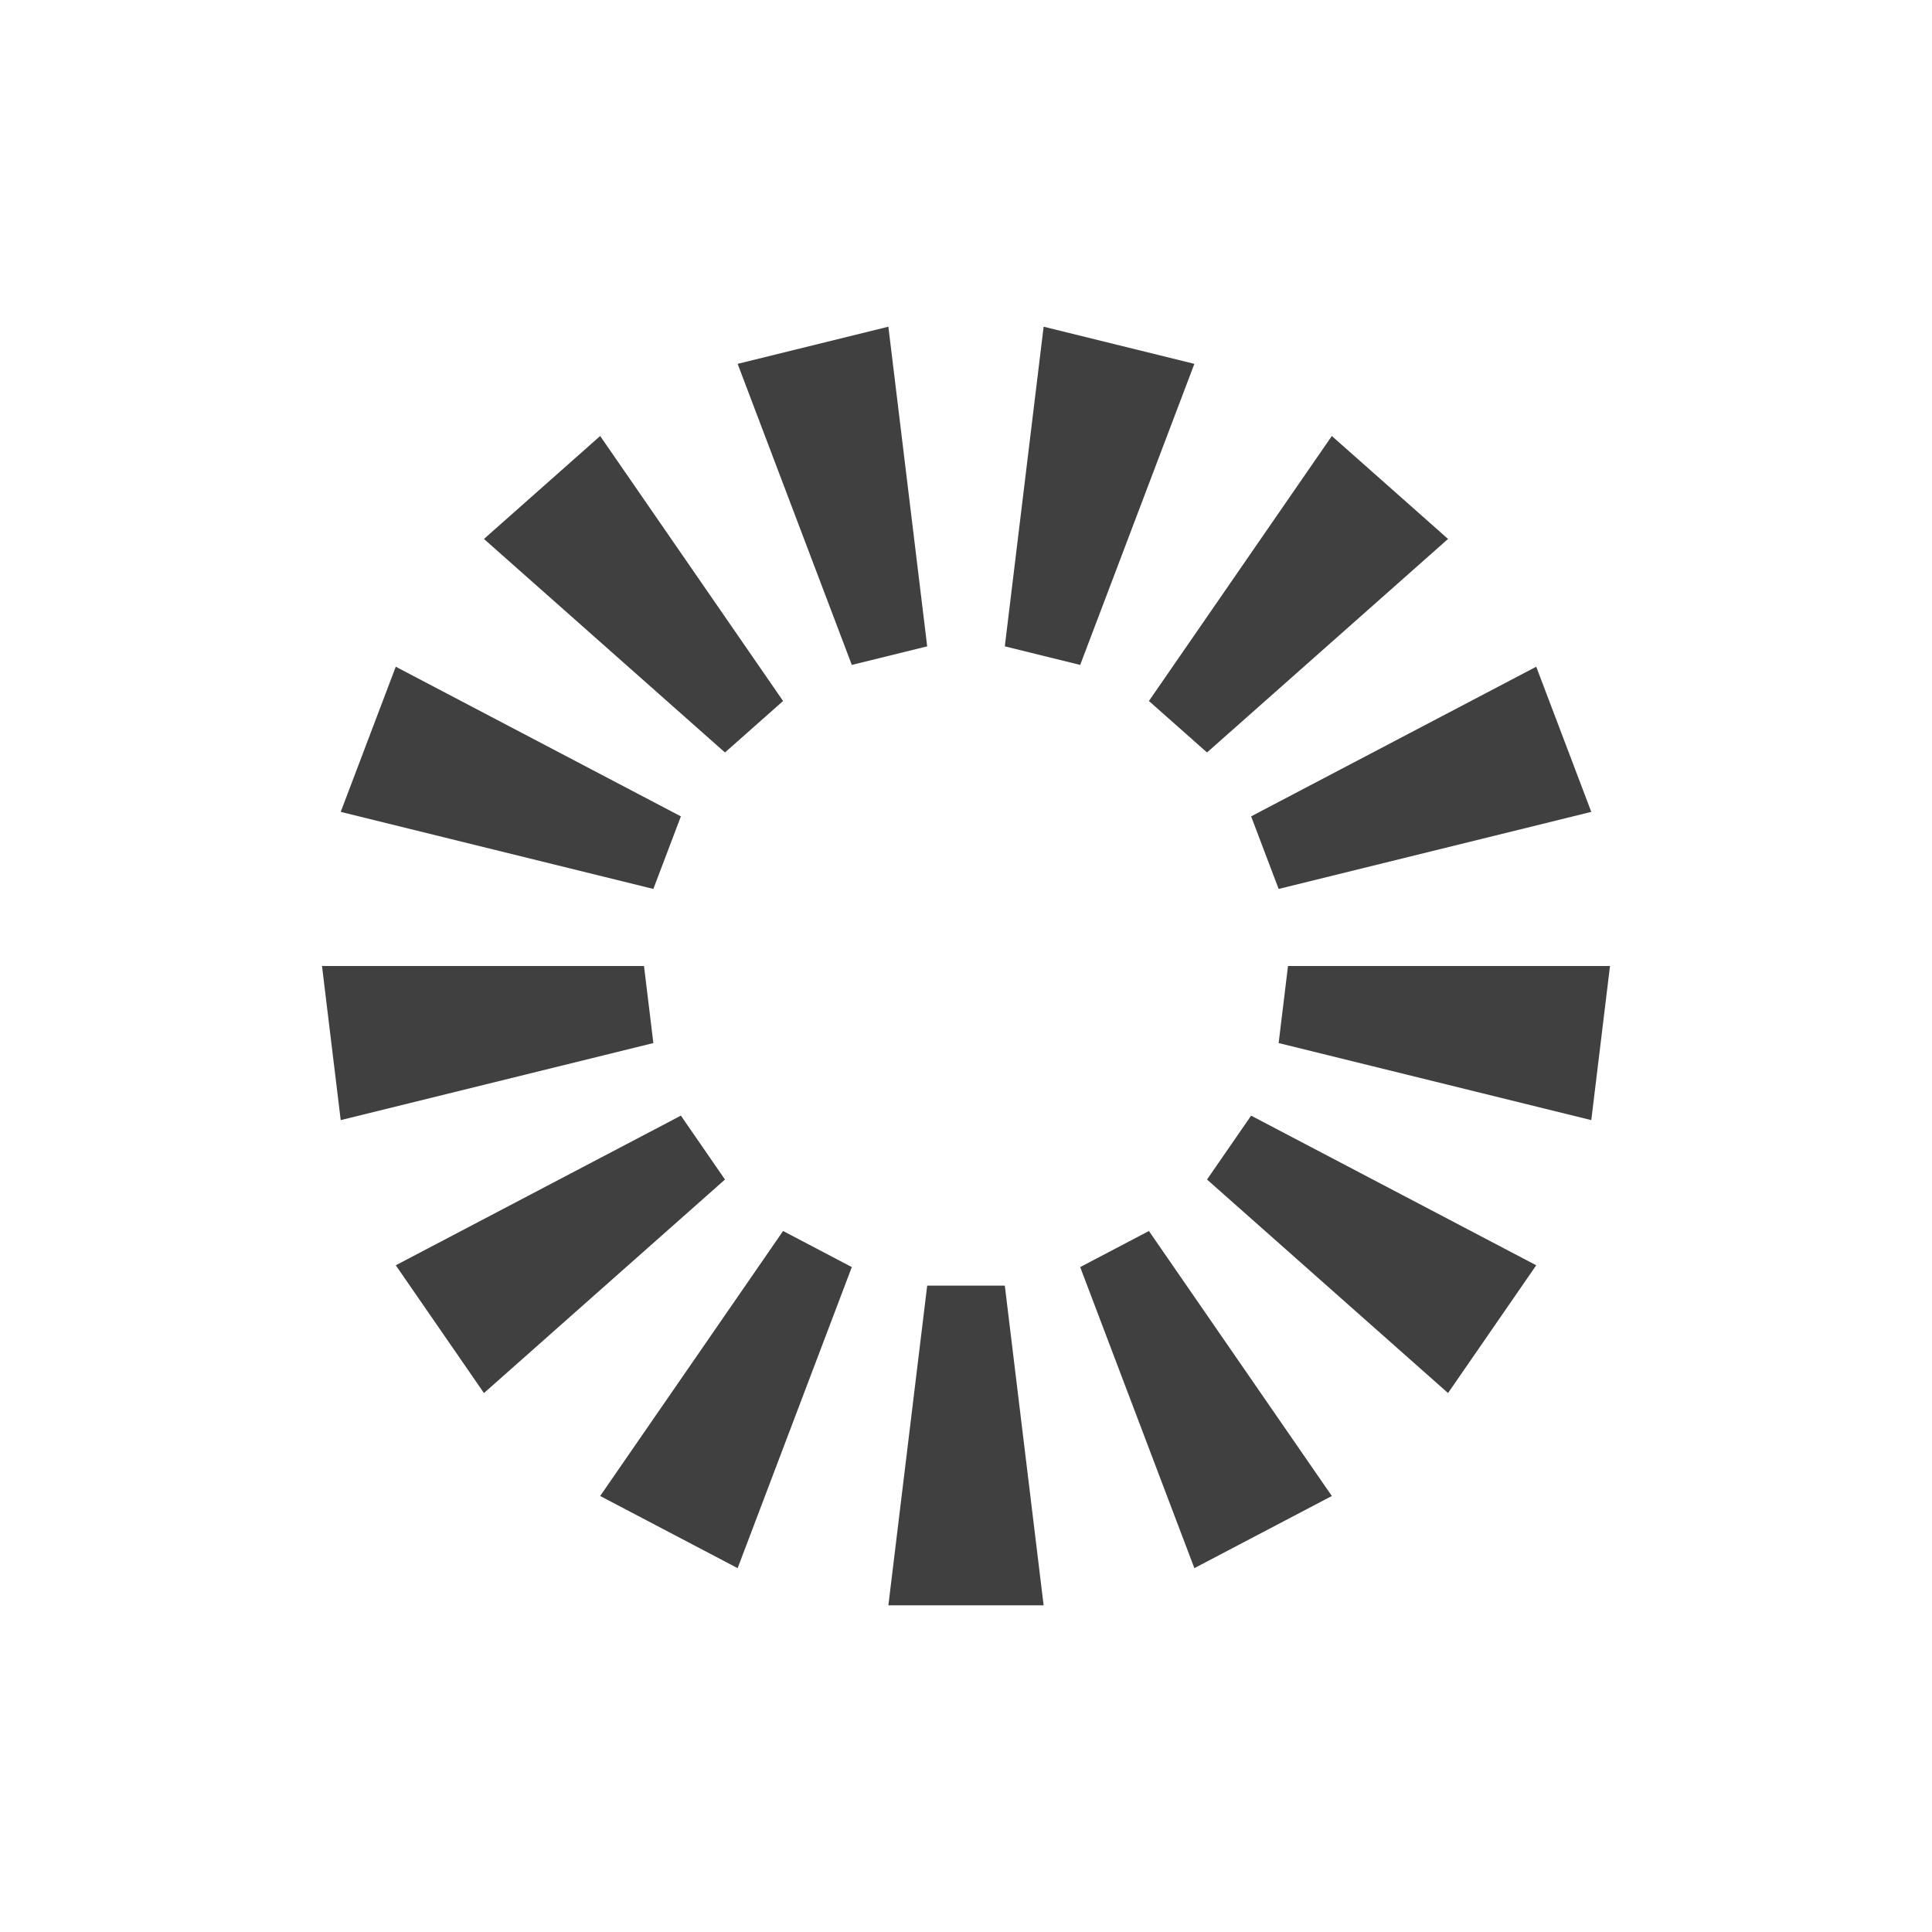 <svg xmlns="http://www.w3.org/2000/svg" width="640" height="640" viewport-fill="#000" label="_shape #33"><defs><style type="text/css">
.f-0 { fill: #000;  }
.f-1 { fill: #101010;  }
.f-2 { fill: #202020;  }
.f-3 { fill: #303030;  }
.f-4 { fill: #404040;  }
.f-5 { fill: #505050;  }
.f-6 { fill: #606060;  }
.f-7 { fill: #707070;  }
.f-8 { fill: #808080;  }
.f-9 { fill: #909090;  }
.f-10 { fill: #a0a0a0;  }
.f-11 { fill: #b0b0b0;  }
.f-12 { fill: #c0c0c0;  }
.f-13 { fill: #d0d0d0;  }
.f-14 { fill: #e0e0e0;  }
.f-15 { fill: #f0f0f0;  }
.bgc { fill: #101010;  }
.fore { fill: #404040; stroke-color: #404040; sroke-width: 0;  }
text{ font-family: Freemono, Sans, Arial; } 
</style></defs><g fill-rule="evenodd"><path d="M345.714,531.778L294.286,531.778L307.143,425.889L332.857,425.889Z" class="fore"></path><path d="M441.187,495.57L395.649,519.47L357.825,419.735L380.594,407.785Z" class="fore"></path><path d="M508.897,419.141L479.682,461.466L399.841,390.733L414.449,369.57Z" class="fore"></path><path d="M533.333,320L527.134,371.054L423.567,345.527L426.667,320Z" class="fore"></path><path d="M508.897,220.859L527.134,268.946L423.567,294.473L414.449,270.43Z" class="fore"></path><path d="M441.187,144.43L479.682,178.534L399.841,249.267L380.594,232.215Z" class="fore"></path><path d="M345.714,108.222L395.649,120.53L357.825,220.265L332.857,214.111Z" class="fore"></path><path d="M244.351,120.53L294.286,108.222L307.143,214.111L282.175,220.265Z" class="fore"></path><path d="M160.318,178.534L198.813,144.43L259.406,232.215L240.159,249.267Z" class="fore"></path><path d="M112.866,268.946L131.103,220.859L225.551,270.43L216.433,294.473Z" class="fore"></path><path d="M112.866,371.054L106.667,320L213.333,320L216.433,345.527Z" class="fore"></path><path d="M160.318,461.466L131.103,419.141L225.551,369.57L240.159,390.733Z" class="fore"></path><path d="M244.351,519.47L198.813,495.57L259.406,407.785L282.175,419.735Z" class="fore"></path></g></svg>
